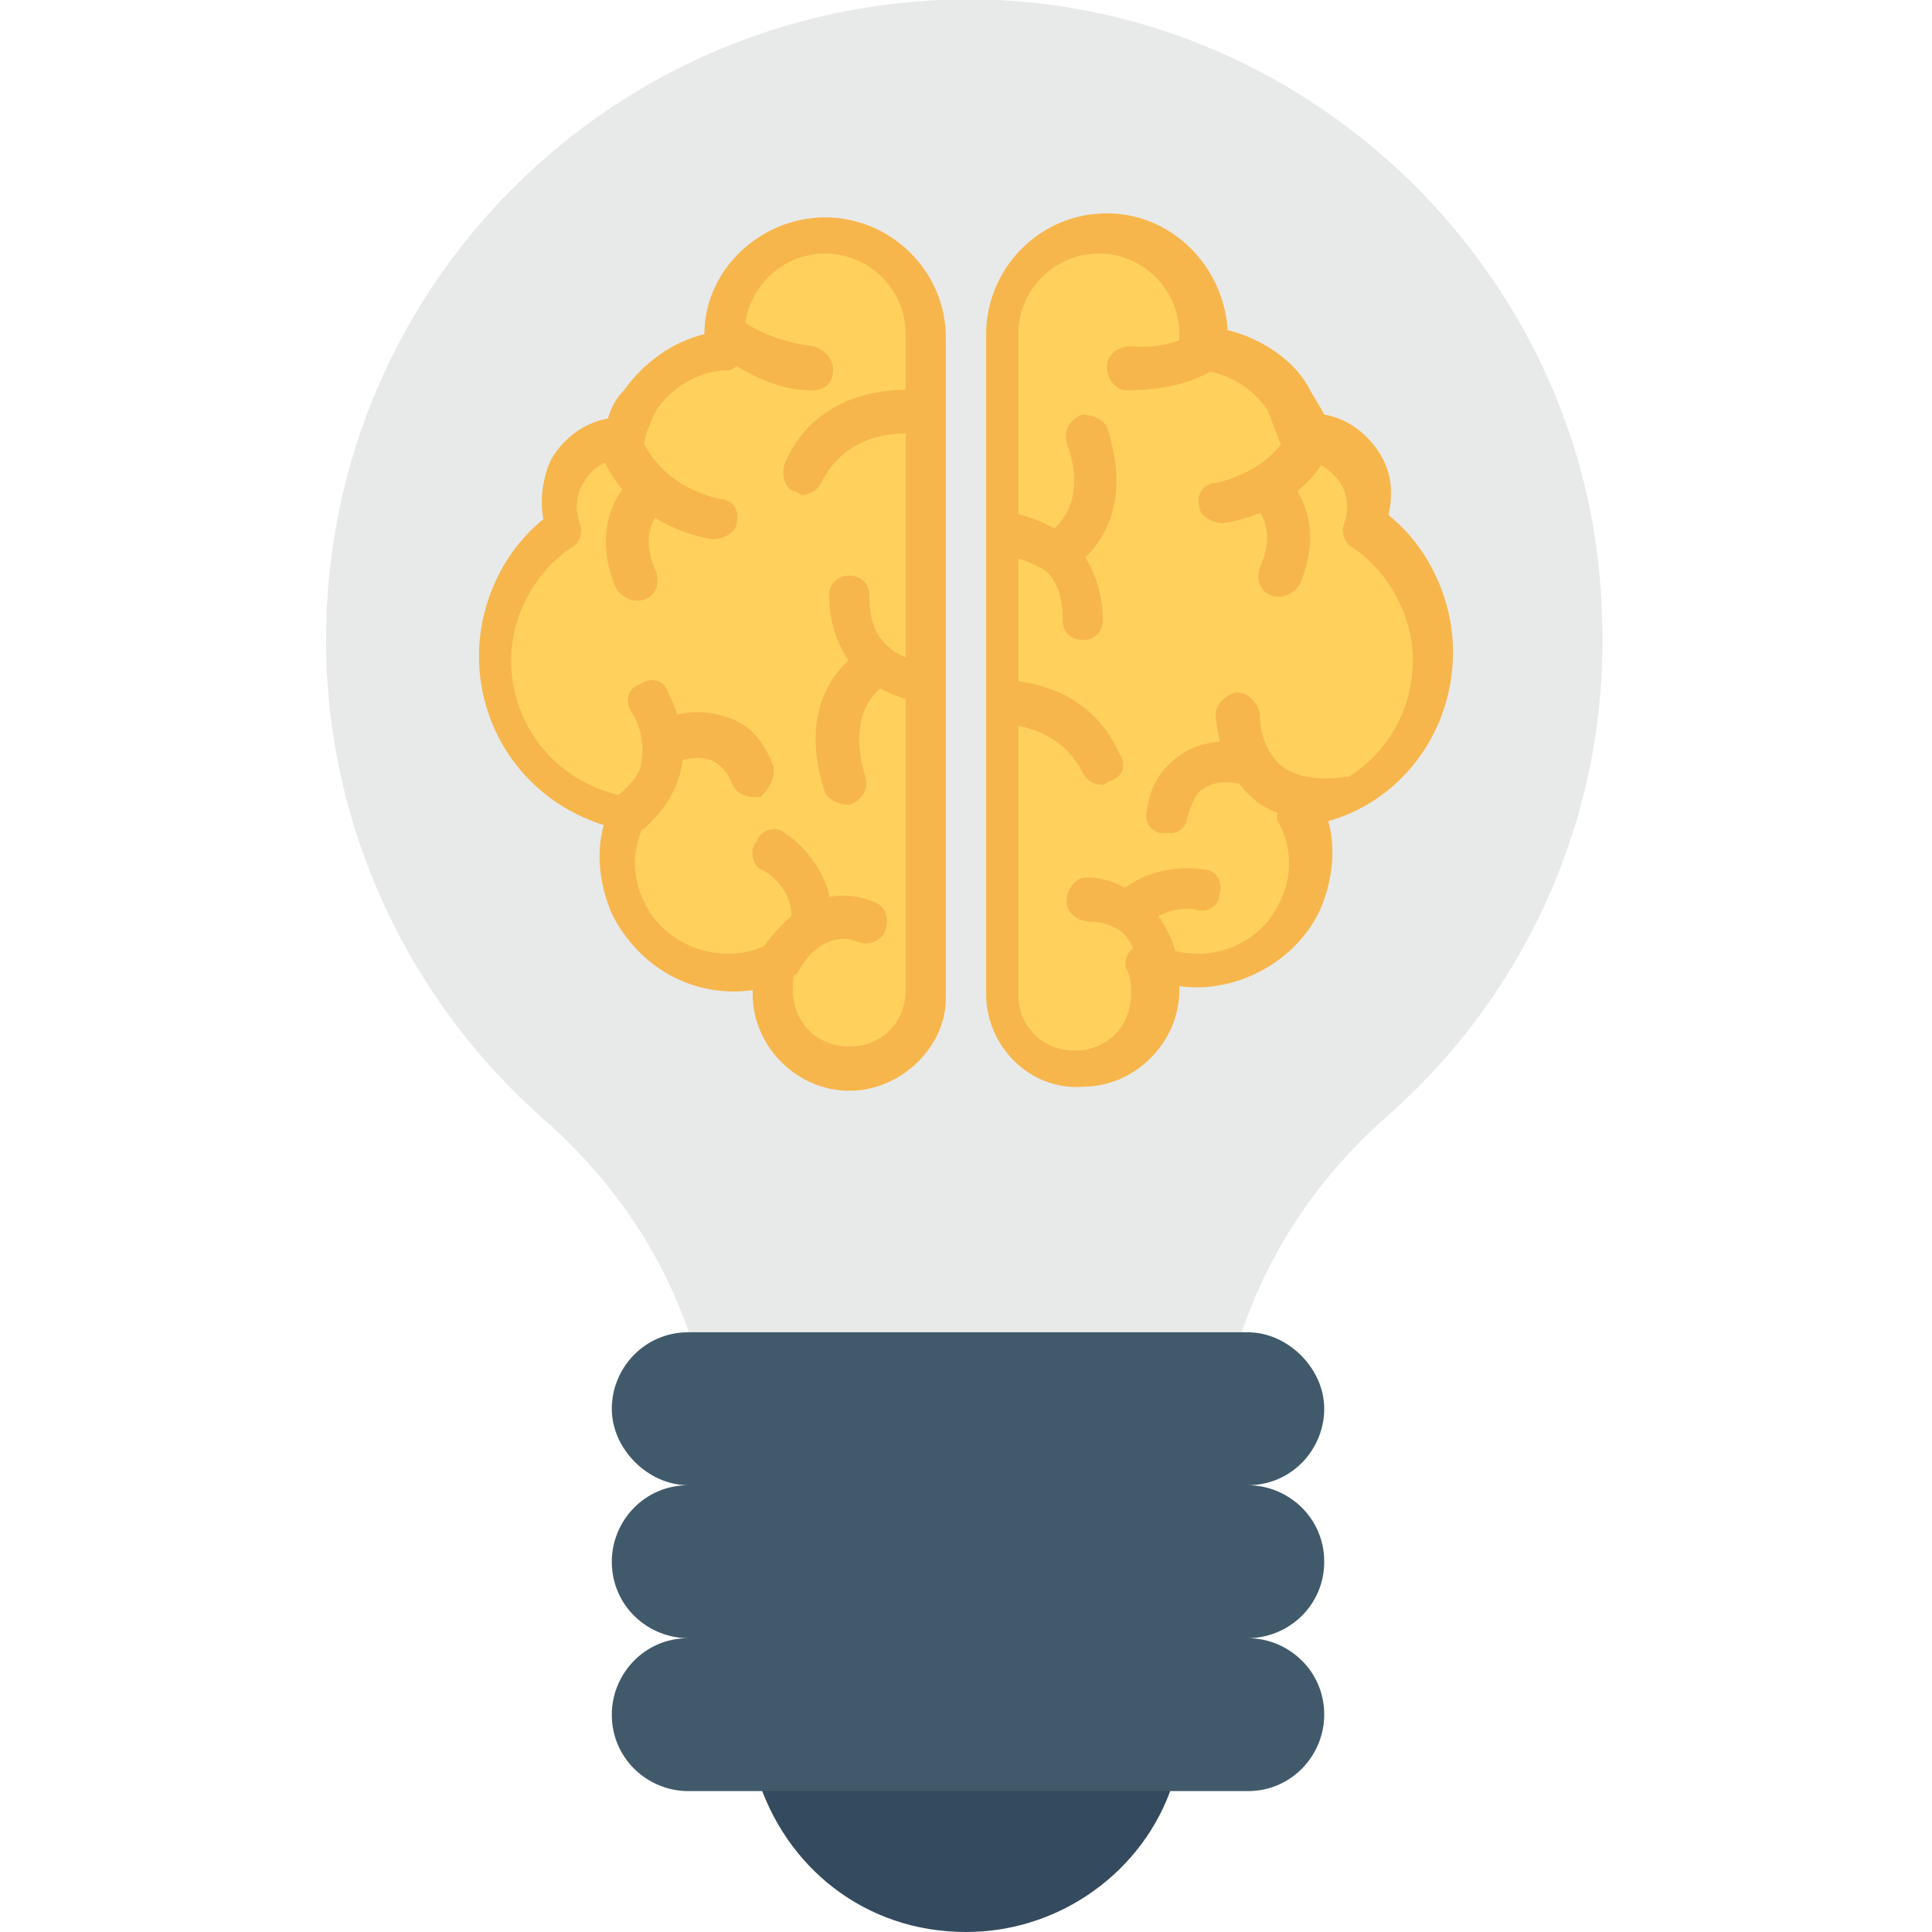 <?xml version="1.0" encoding="utf-8"?>
<!-- Generator: Adobe Illustrator 18.0.0, SVG Export Plug-In . SVG Version: 6.00 Build 0)  -->
<!DOCTYPE svg PUBLIC "-//W3C//DTD SVG 1.1//EN" "http://www.w3.org/Graphics/SVG/1.1/DTD/svg11.dtd">
<svg version="1.1" id="Layer_1" xmlns="http://www.w3.org/2000/svg" xmlns:xlink="http://www.w3.org/1999/xlink" x="0px" y="0px"
	 viewBox="0 0 48 48" enable-background="new 0 0 48 48" xml:space="preserve">
<g>
	<g>
		<g>
			<g>
				<path fill="#344A5E" d="M18.8,44.1c0.7,2.3,2.7,3.9,5.2,3.9c2.5,0,4.6-1.7,5.2-3.9H18.8z"/>
			</g>
			<g>
				<path fill="#E8EAE9" d="M30.3,35.7c0.3-3.1,1.8-5.9,4.2-8c3.4-3,5.5-7.5,5.3-12.4C39.6,7.2,33,0.4,24.8,0
					C15.7-0.4,8.1,6.8,8.1,15.9c0,4.7,2.1,9,5.4,11.9c2.4,2.1,3.9,4.9,4.2,8H30.3z"/>
			</g>
			<path fill="#415A6B" d="M32.9,38.8c0-1.1-0.9-1.9-1.9-1.9c1.1,0,1.9-0.9,1.9-1.9s-0.9-1.9-1.9-1.9H17.1c-1.1,0-1.9,0.9-1.9,1.9
				s0.9,1.9,1.9,1.9c-1.1,0-1.9,0.9-1.9,1.9c0,1.1,0.9,1.9,1.9,1.9c-1.1,0-1.9,0.9-1.9,1.9c0,1.1,0.9,1.9,1.9,1.9h13.9
				c1.1,0,1.9-0.9,1.9-1.9c0-1.1-0.9-1.9-1.9-1.9C32,40.7,32.9,39.9,32.9,38.8z"/>
		</g>
		<g>
			<g>
				<g>
					<g>
						<path fill="#FFD15C" d="M20.5,5.8c-1.4,0-2.5,1.1-2.5,2.5c0,0.1,0,0.2,0,0.3c-0.8,0.1-1.7,0.5-2.2,1.2
							c-0.2,0.3-0.3,0.6-0.4,0.9c-0.5,0-1.1,0.3-1.4,0.8c-0.3,0.5-0.3,1-0.1,1.5c-1,0.7-1.7,1.9-1.7,3.2c0,2,1.4,3.6,3.3,3.9
							c-0.3,0.7-0.3,1.6,0,2.4c0.7,1.4,2.3,2,3.7,1.4c-0.1,0.2-0.2,0.5-0.2,0.8c0,1.1,0.8,1.9,1.9,1.9s1.9-0.8,1.9-1.9V8.3
							C23,6.9,21.9,5.8,20.5,5.8z"/>
					</g>
				</g>
			</g>
			<g>
				<g>
					<g>
						<path fill="#FFD15C" d="M20.5,5.8c-1.4,0-2.5,1.1-2.5,2.5c0,0.1,0,0.2,0,0.3c-0.8,0.1-1.7,0.5-2.2,1.2
							c-0.2,0.3-0.3,0.6-0.4,0.9c-0.5,0-1.1,0.3-1.4,0.8c-0.3,0.5-0.3,1-0.1,1.5c-1,0.7-1.7,1.9-1.7,3.2c0,2,1.4,3.6,3.3,3.9
							c-0.3,0.7-0.3,1.6,0,2.4c0.7,1.4,2.3,2,3.7,1.4c-0.1,0.2-0.2,0.5-0.2,0.8c0,1.1,0.8,1.9,1.9,1.9s1.9-0.8,1.9-1.9V8.3
							C23,6.9,21.9,5.8,20.5,5.8z"/>
						<path fill="#F7B64C" d="M21.1,27.1c-1.3,0-2.4-1.1-2.4-2.4c0,0,0-0.1,0-0.1c-1.4,0.2-2.8-0.5-3.5-1.9
							c-0.3-0.7-0.4-1.5-0.2-2.2c-1.9-0.6-3.1-2.3-3.1-4.2c0-1.3,0.6-2.6,1.6-3.4c-0.1-0.5,0-1.1,0.2-1.5c0.3-0.5,0.8-0.9,1.4-1
							c0.1-0.3,0.2-0.5,0.4-0.7c0.5-0.7,1.2-1.2,2-1.4c0-1.6,1.4-2.9,3-2.9c1.6,0,3,1.3,3,3v16.4C23.5,26,22.4,27.1,21.1,27.1z
							 M19.4,23.4c0.1,0,0.3,0,0.3,0.1c0.1,0.1,0.2,0.4,0.1,0.5c-0.1,0.2-0.1,0.4-0.1,0.6c0,0.8,0.6,1.4,1.4,1.4
							c0.8,0,1.4-0.6,1.4-1.4V8.3c0-1.1-0.9-2-2-2c-1.1,0-2,0.9-2,2c0,0.1,0,0.1,0,0.2l0,0.1c0,0.1,0,0.3-0.1,0.4
							c-0.1,0.1-0.2,0.2-0.3,0.2c-0.7,0-1.4,0.4-1.8,1c-0.1,0.2-0.2,0.4-0.3,0.8c-0.1,0.2-0.2,0.4-0.5,0.4c-0.4,0-0.8,0.2-1,0.6
							c-0.2,0.3-0.2,0.7-0.1,1c0.1,0.2,0,0.5-0.2,0.6c-0.9,0.6-1.5,1.7-1.5,2.8c0,1.7,1.2,3.1,2.9,3.4c0.2,0,0.3,0.1,0.4,0.3
							c0.1,0.1,0.1,0.3,0,0.4c-0.3,0.6-0.3,1.3,0,1.9c0.5,1.1,1.9,1.6,3,1.1C19.2,23.4,19.3,23.4,19.4,23.4z"/>
					</g>
				</g>
			</g>
			<g>
				<g>
					<path fill="#F7B64C" d="M20.2,9.7c0.3,0,0.5-0.2,0.5-0.5c0-0.3-0.2-0.5-0.5-0.6c-0.9-0.1-1.7-0.5-2.1-0.9C18,8,18,8.3,18,8.6
						c0,0.1,0,0.2,0,0.3C18.6,9.3,19.3,9.7,20.2,9.7C20.2,9.7,20.2,9.7,20.2,9.7z"/>
				</g>
			</g>
			<g>
				<g>
					<g>
						<path fill="#F7B64C" d="M17.7,13.4C17.7,13.4,17.7,13.4,17.7,13.4c0.3,0,0.6-0.2,0.6-0.4c0.1-0.3-0.1-0.6-0.4-0.6
							c-1.3-0.3-1.8-1.1-2-1.6c0,0,0,0,0,0c-0.4,0-0.7,0.2-1,0.4C15.2,12,16,13.1,17.7,13.4z"/>
					</g>
				</g>
				<g>
					<g>
						<g>
							<path fill="#F7B64C" d="M15.8,12.4v-0.6c-0.5,0.4-1.1,1.4-0.5,2.8c0.1,0.2,0.4,0.4,0.7,0.3c0.3-0.1,0.4-0.4,0.3-0.7
								c-0.5-1.1,0.2-1.6,0.2-1.6c0.1-0.1,0.1-0.1,0.2-0.2H15.8z"/>
						</g>
					</g>
				</g>
			</g>
			<g>
				<g>
					<g>
						<path fill="#F7B64C" d="M16.8,19.5c0.3-0.7,0.2-1.5-0.2-2.3c-0.1-0.3-0.4-0.4-0.7-0.2c-0.3,0.1-0.4,0.4-0.2,0.7
							c0.3,0.5,0.3,1,0.2,1.4c-0.3,0.7-1.3,1.1-1.3,1.1c0,0-0.1,0-0.1,0.1c0.5,0.2,1,0.3,1.5,0.3c0,0,0,0,0,0
							C16.3,20.3,16.6,20,16.8,19.5z"/>
					</g>
				</g>
				<g>
					<g>
						<path fill="#F7B64C" d="M19.2,19c-0.3-0.8-0.8-1.1-1.2-1.2c-0.6-0.2-1.2-0.1-1.5,0.1c0,0.3-0.1,0.7-0.4,1c0,0,0,0,0,0
							c0.2,0.1,0.4,0.2,0.6,0.1c0,0,0.5-0.3,1-0.1c0.2,0.1,0.4,0.3,0.5,0.6c0.1,0.2,0.3,0.3,0.5,0.3c0.1,0,0.1,0,0.2,0
							C19.1,19.6,19.3,19.3,19.2,19z"/>
					</g>
				</g>
			</g>
			<g>
				<g>
					<g>
						<path fill="#F7B64C" d="M20.6,23.4c0.2-0.1,0.5-0.1,0.7,0c0.3,0.1,0.6,0,0.7-0.3c0.1-0.3,0-0.6-0.3-0.7c-0.5-0.2-1-0.2-1.5,0
							c-0.8,0.4-1.4,1.3-1.8,2c0.5,0,0.9,0,1.4-0.2C20,23.8,20.3,23.5,20.6,23.4z"/>
					</g>
				</g>
				<g>
					<g>
						<g>
							<path fill="#F7B64C" d="M19.6,23.1C19.6,23.1,19.6,23.1,19.6,23.1c0.3,0,0.7,0.1,1,0.1c0.3-1.2-0.6-2.2-1.1-2.5
								c-0.2-0.2-0.6-0.1-0.7,0.2c-0.2,0.2-0.1,0.6,0.1,0.7C19,21.6,19.9,22.2,19.6,23.1z"/>
						</g>
					</g>
				</g>
			</g>
			<g>
				<g>
					<path fill="#F7B64C" d="M21.5,16.1c-0.7,0.4-1.7,1.5-1,3.6c0.1,0.2,0.4,0.3,0.6,0.3c0.3-0.1,0.5-0.4,0.4-0.7
						C21,17.6,21.9,17.1,22,17c0.1-0.1,0.2-0.2,0.3-0.3C22,16.5,21.7,16.3,21.5,16.1z"/>
				</g>
			</g>
			<g>
				<g>
					<path fill="#F7B64C" d="M19.5,11.5c-0.1,0.3,0,0.6,0.2,0.7c0.1,0,0.2,0.1,0.2,0.1c0.2,0,0.4-0.1,0.5-0.3
						c0.6-1.2,1.8-1.3,2.5-1.2V9.7C21.8,9.6,20.2,9.9,19.5,11.5z"/>
				</g>
				<g>
					<path fill="#F7B64C" d="M22,16c-0.3-0.3-0.4-0.7-0.4-1.2c0-0.3-0.2-0.5-0.5-0.5c-0.3,0-0.5,0.2-0.5,0.5c0,0.8,0.3,1.5,0.8,2
						c0.5,0.4,1.1,0.6,1.6,0.7v-1.1C22.6,16.4,22.3,16.3,22,16z"/>
				</g>
			</g>
			<g>
				<g>
					<g>
						<path fill="#FFD15C" d="M27.5,5.8c1.4,0,2.5,1.1,2.5,2.5c0,0.1,0,0.2,0,0.3c0.8,0.1,1.7,0.5,2.2,1.2c0.2,0.3,0.3,0.6,0.4,0.9
							c0.5,0,1.1,0.3,1.4,0.8c0.3,0.5,0.3,1,0.1,1.5c1,0.7,1.7,1.9,1.7,3.2c0,2-1.4,3.6-3.3,3.9c0.3,0.7,0.3,1.6,0,2.4
							c-0.7,1.4-2.3,2-3.7,1.4c0.1,0.2,0.2,0.5,0.2,0.8c0,1.1-0.8,1.9-1.9,1.9S25,25.7,25,24.7V8.3C25,6.9,26.1,5.8,27.5,5.8z"/>
					</g>
				</g>
			</g>
			<g>
				<g>
					<g>
						<path fill="#FFD15C" d="M27.5,5.8c1.4,0,2.5,1.1,2.5,2.5c0,0.1,0,0.2,0,0.3c0.8,0.1,1.7,0.5,2.2,1.2c0.2,0.3,0.3,0.6,0.4,0.9
							c0.5,0,1.1,0.3,1.4,0.8c0.3,0.5,0.3,1,0.1,1.5c1,0.7,1.7,1.9,1.7,3.2c0,2-1.4,3.6-3.3,3.9c0.3,0.7,0.3,1.6,0,2.4
							c-0.7,1.4-2.3,2-3.7,1.4c0.1,0.2,0.2,0.5,0.2,0.8c0,1.1-0.8,1.9-1.9,1.9S25,25.7,25,24.7V8.3C25,6.9,26.1,5.8,27.5,5.8z"/>
						<path fill="#F7B64C" d="M24.5,24.7V8.3c0-1.6,1.3-3,3-3c1.6,0,2.9,1.3,3,2.9c0.8,0.2,1.6,0.7,2,1.4c0.1,0.2,0.3,0.5,0.4,0.7
							c0.6,0.1,1.1,0.5,1.4,1c0.3,0.5,0.3,1,0.2,1.5c1,0.8,1.6,2.1,1.6,3.4c0,2-1.3,3.7-3.1,4.2c0.2,0.7,0.1,1.5-0.2,2.2
							c-0.6,1.3-2.1,2.1-3.5,1.9c0,0,0,0.1,0,0.1c0,1.3-1.1,2.4-2.4,2.4C25.6,27.1,24.5,26,24.5,24.7z M28.8,23.5
							c1.2,0.5,2.5,0,3-1.1c0.3-0.6,0.3-1.3,0-1.9c-0.1-0.1-0.1-0.3,0-0.4c0.1-0.1,0.2-0.2,0.4-0.3c1.7-0.3,2.9-1.7,2.9-3.4
							c0-1.1-0.6-2.2-1.5-2.8c-0.2-0.1-0.3-0.4-0.2-0.6c0.1-0.3,0.1-0.7-0.1-1c-0.2-0.3-0.6-0.6-1-0.6c-0.2,0-0.4-0.2-0.5-0.4
							c-0.1-0.3-0.2-0.5-0.3-0.8c-0.4-0.6-1.1-1-1.8-1c-0.1,0-0.3-0.1-0.3-0.2c-0.1-0.1-0.1-0.2-0.1-0.4l0-0.1c0-0.1,0-0.1,0-0.2
							c0-1.1-0.9-2-2-2c-1.1,0-2,0.9-2,2v16.4c0,0.8,0.6,1.4,1.4,1.4c0.8,0,1.4-0.6,1.4-1.4c0-0.2,0-0.4-0.1-0.6
							c-0.1-0.2,0-0.4,0.1-0.5c0.1-0.1,0.2-0.1,0.3-0.1C28.7,23.4,28.8,23.4,28.8,23.5z"/>
					</g>
				</g>
			</g>
			<g>
				<g>
					<path fill="#F7B64C" d="M28,9.7c-0.3,0-0.5-0.3-0.5-0.6c0-0.3,0.3-0.5,0.6-0.5c0.9,0.1,1.7-0.3,2.2-0.7
						c0.1,0.3,0.1,0.6,0.1,0.9c0,0.1,0,0.2-0.1,0.3C29.7,9.5,28.9,9.7,28,9.7C28,9.7,28,9.7,28,9.7z"/>
				</g>
			</g>
			<g>
				<g>
					<g>
						<path fill="#F7B64C" d="M30.4,13C30.4,13,30.3,13,30.4,13c-0.3,0-0.6-0.2-0.6-0.4c-0.1-0.3,0.1-0.6,0.4-0.6
							c1.3-0.3,1.8-1.1,2-1.6c0,0,0,0,0,0c0.4,0,0.7,0.2,1,0.4C32.9,11.7,32.1,12.7,30.4,13z"/>
					</g>
				</g>
				<g>
					<g>
						<g>
							<path fill="#F7B64C" d="M31.8,12.3v-0.6c0.5,0.4,1.1,1.4,0.5,2.8c-0.1,0.2-0.4,0.4-0.7,0.3c-0.3-0.1-0.4-0.4-0.3-0.7
								c0.5-1.1-0.2-1.6-0.2-1.6c-0.1-0.1-0.1-0.1-0.2-0.2H31.8z"/>
						</g>
					</g>
				</g>
			</g>
			<g>
				<g>
					<path fill="#F7B64C" d="M31.2,19.9c-0.6-0.5-0.9-1.2-1-2.1c0-0.3,0.2-0.5,0.5-0.6c0.3,0,0.5,0.2,0.6,0.5c0,0.6,0.2,1,0.5,1.3
						c0.6,0.5,1.6,0.3,1.6,0.3c0,0,0.1,0,0.1,0c-0.3,0.4-0.7,0.8-1.1,1c0,0,0,0,0,0C32,20.3,31.6,20.2,31.2,19.9z"/>
				</g>
			</g>
			<g>
				<g>
					<path fill="#F7B64C" d="M28.5,20.1c0.1-0.8,0.6-1.2,0.9-1.4c0.5-0.3,1.1-0.3,1.5-0.3c0.1,0.3,0.3,0.6,0.6,0.9c0,0,0,0,0,0
						c-0.1,0.2-0.4,0.3-0.6,0.2c0,0-0.6-0.2-1,0.1c-0.2,0.1-0.3,0.4-0.4,0.7c0,0.2-0.2,0.4-0.4,0.4c-0.1,0-0.1,0-0.2,0
						C28.6,20.7,28.4,20.4,28.5,20.1z"/>
				</g>
			</g>
			<g>
				<g>
					<g>
						<path fill="#F7B64C" d="M28.7,24.3l0.7-0.1c-0.2-0.6-0.4-1.4-1-1.8C28,22,27.5,21.8,27,21.8c-0.3,0-0.5,0.3-0.5,0.6
							c0,0.3,0.3,0.5,0.6,0.5c0.3,0,0.5,0.1,0.7,0.2c0.3,0.2,0.4,0.6,0.6,1c0.2,0.1,0.3,0.2,0.5,0.3L28.7,24.3z"/>
					</g>
				</g>
				<g>
					<g>
						<g>
							<path fill="#F7B64C" d="M28.3,23.3C28.3,23.3,28.3,23.3,28.3,23.3c-0.3-0.2-0.6-0.4-0.9-0.6c0.6-1.1,1.9-1.2,2.5-1.1
								c0.3,0,0.5,0.3,0.4,0.6c0,0.3-0.3,0.5-0.6,0.4C29.8,22.6,28.7,22.4,28.3,23.3z"/>
						</g>
					</g>
				</g>
			</g>
			<g>
				<g>
					<path fill="#F7B64C" d="M26.5,14.2c0.7-0.4,1.7-1.5,1-3.6c-0.1-0.2-0.4-0.3-0.6-0.3c-0.3,0.1-0.5,0.4-0.4,0.7
						c0.6,1.6-0.4,2.2-0.5,2.3c-0.1,0.1-0.2,0.2-0.3,0.3C26,13.8,26.3,13.9,26.5,14.2z"/>
				</g>
			</g>
			<g>
				<g>
					<path fill="#F7B64C" d="M27.6,19.4c-0.1,0-0.1,0.1-0.2,0.1c-0.2,0-0.4-0.1-0.5-0.3c-0.4-0.8-1.1-1.1-1.8-1.2v-1.1
						c1,0.1,2.1,0.5,2.7,1.8C28,19,27.9,19.3,27.6,19.4z"/>
				</g>
				<g>
					<path fill="#F7B64C" d="M26,14.2c0.3,0.3,0.4,0.7,0.4,1.2c0,0.3,0.2,0.5,0.5,0.5c0.3,0,0.5-0.2,0.5-0.5c0-0.8-0.3-1.5-0.8-2
						c-0.5-0.4-1.1-0.6-1.6-0.7v1.1C25.4,13.9,25.7,14,26,14.2z"/>
				</g>
			</g>
		</g>
	</g>
</g>
</svg>
